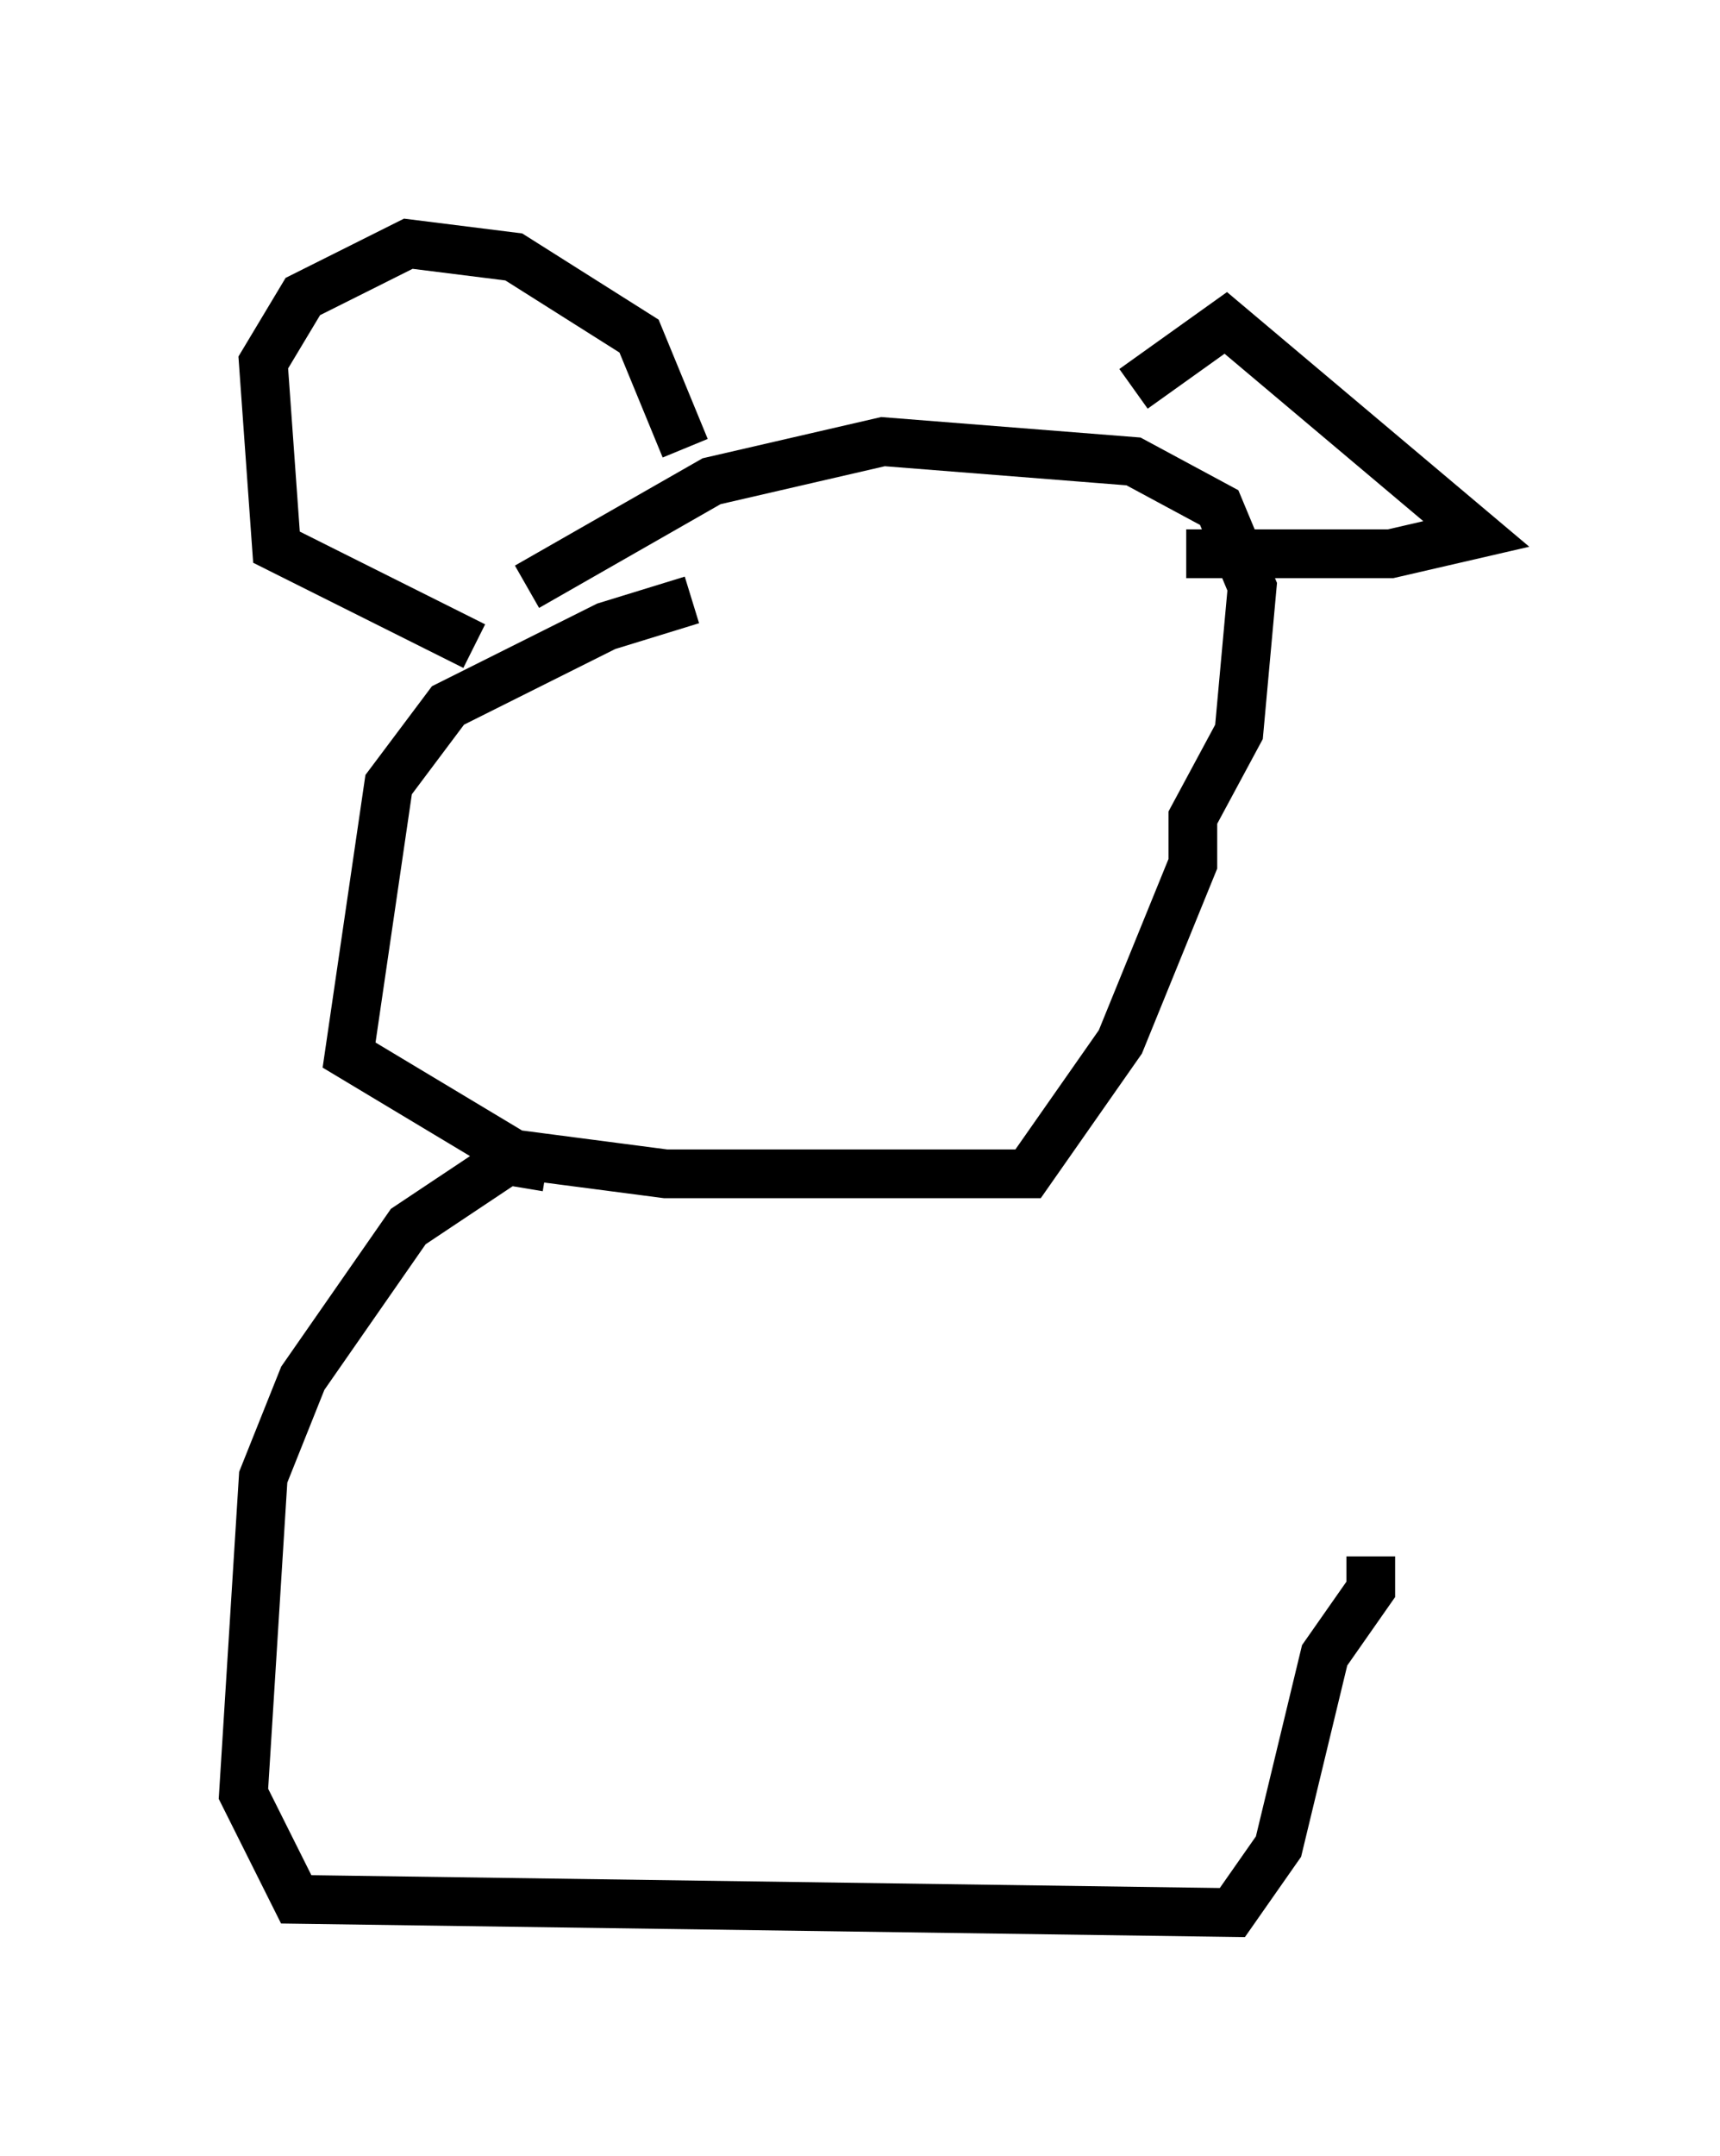 <?xml version="1.0" encoding="utf-8" ?>
<svg baseProfile="full" height="44.235" version="1.1" width="35.304" xmlns="http://www.w3.org/2000/svg" xmlns:ev="http://www.w3.org/2001/xml-events" xmlns:xlink="http://www.w3.org/1999/xlink"><defs /><rect fill="white" height="44.235" width="35.304" x="0" y="0" /><path d="M17.72, 12.307 m-3.518, 0.0 l-1.759, 0.541 -3.248, 1.624 l-1.218, 1.624 -0.812, 5.548 l3.383, 2.03 3.112, 0.406 l7.442, 0.0 1.894, -2.706 l1.488, -3.654 0.0, -0.947 l0.947, -1.759 0.271, -2.977 l-0.677, -1.624 -1.759, -0.947 l-5.142, -0.406 -3.518, 0.812 l-3.789, 2.165 m-1.083, 1.218 l-4.059, -2.03 -0.271, -3.789 l0.812, -1.353 2.165, -1.083 l2.165, 0.271 2.571, 1.624 l0.947, 2.3 m9.202, -1.218 l1.894, -1.353 5.142, 4.33 l-1.759, 0.406 -4.195, 0.0 m-13.126, 12.584 l-0.812, -0.135 -2.03, 1.353 l-2.165, 3.112 -0.812, 2.03 l-0.406, 6.495 1.083, 2.165 l19.215, 0.271 0.947, -1.353 l0.947, -3.924 0.947, -1.353 l0.0, -0.677 " fill="none" stroke="black" stroke-width="1" /></svg>